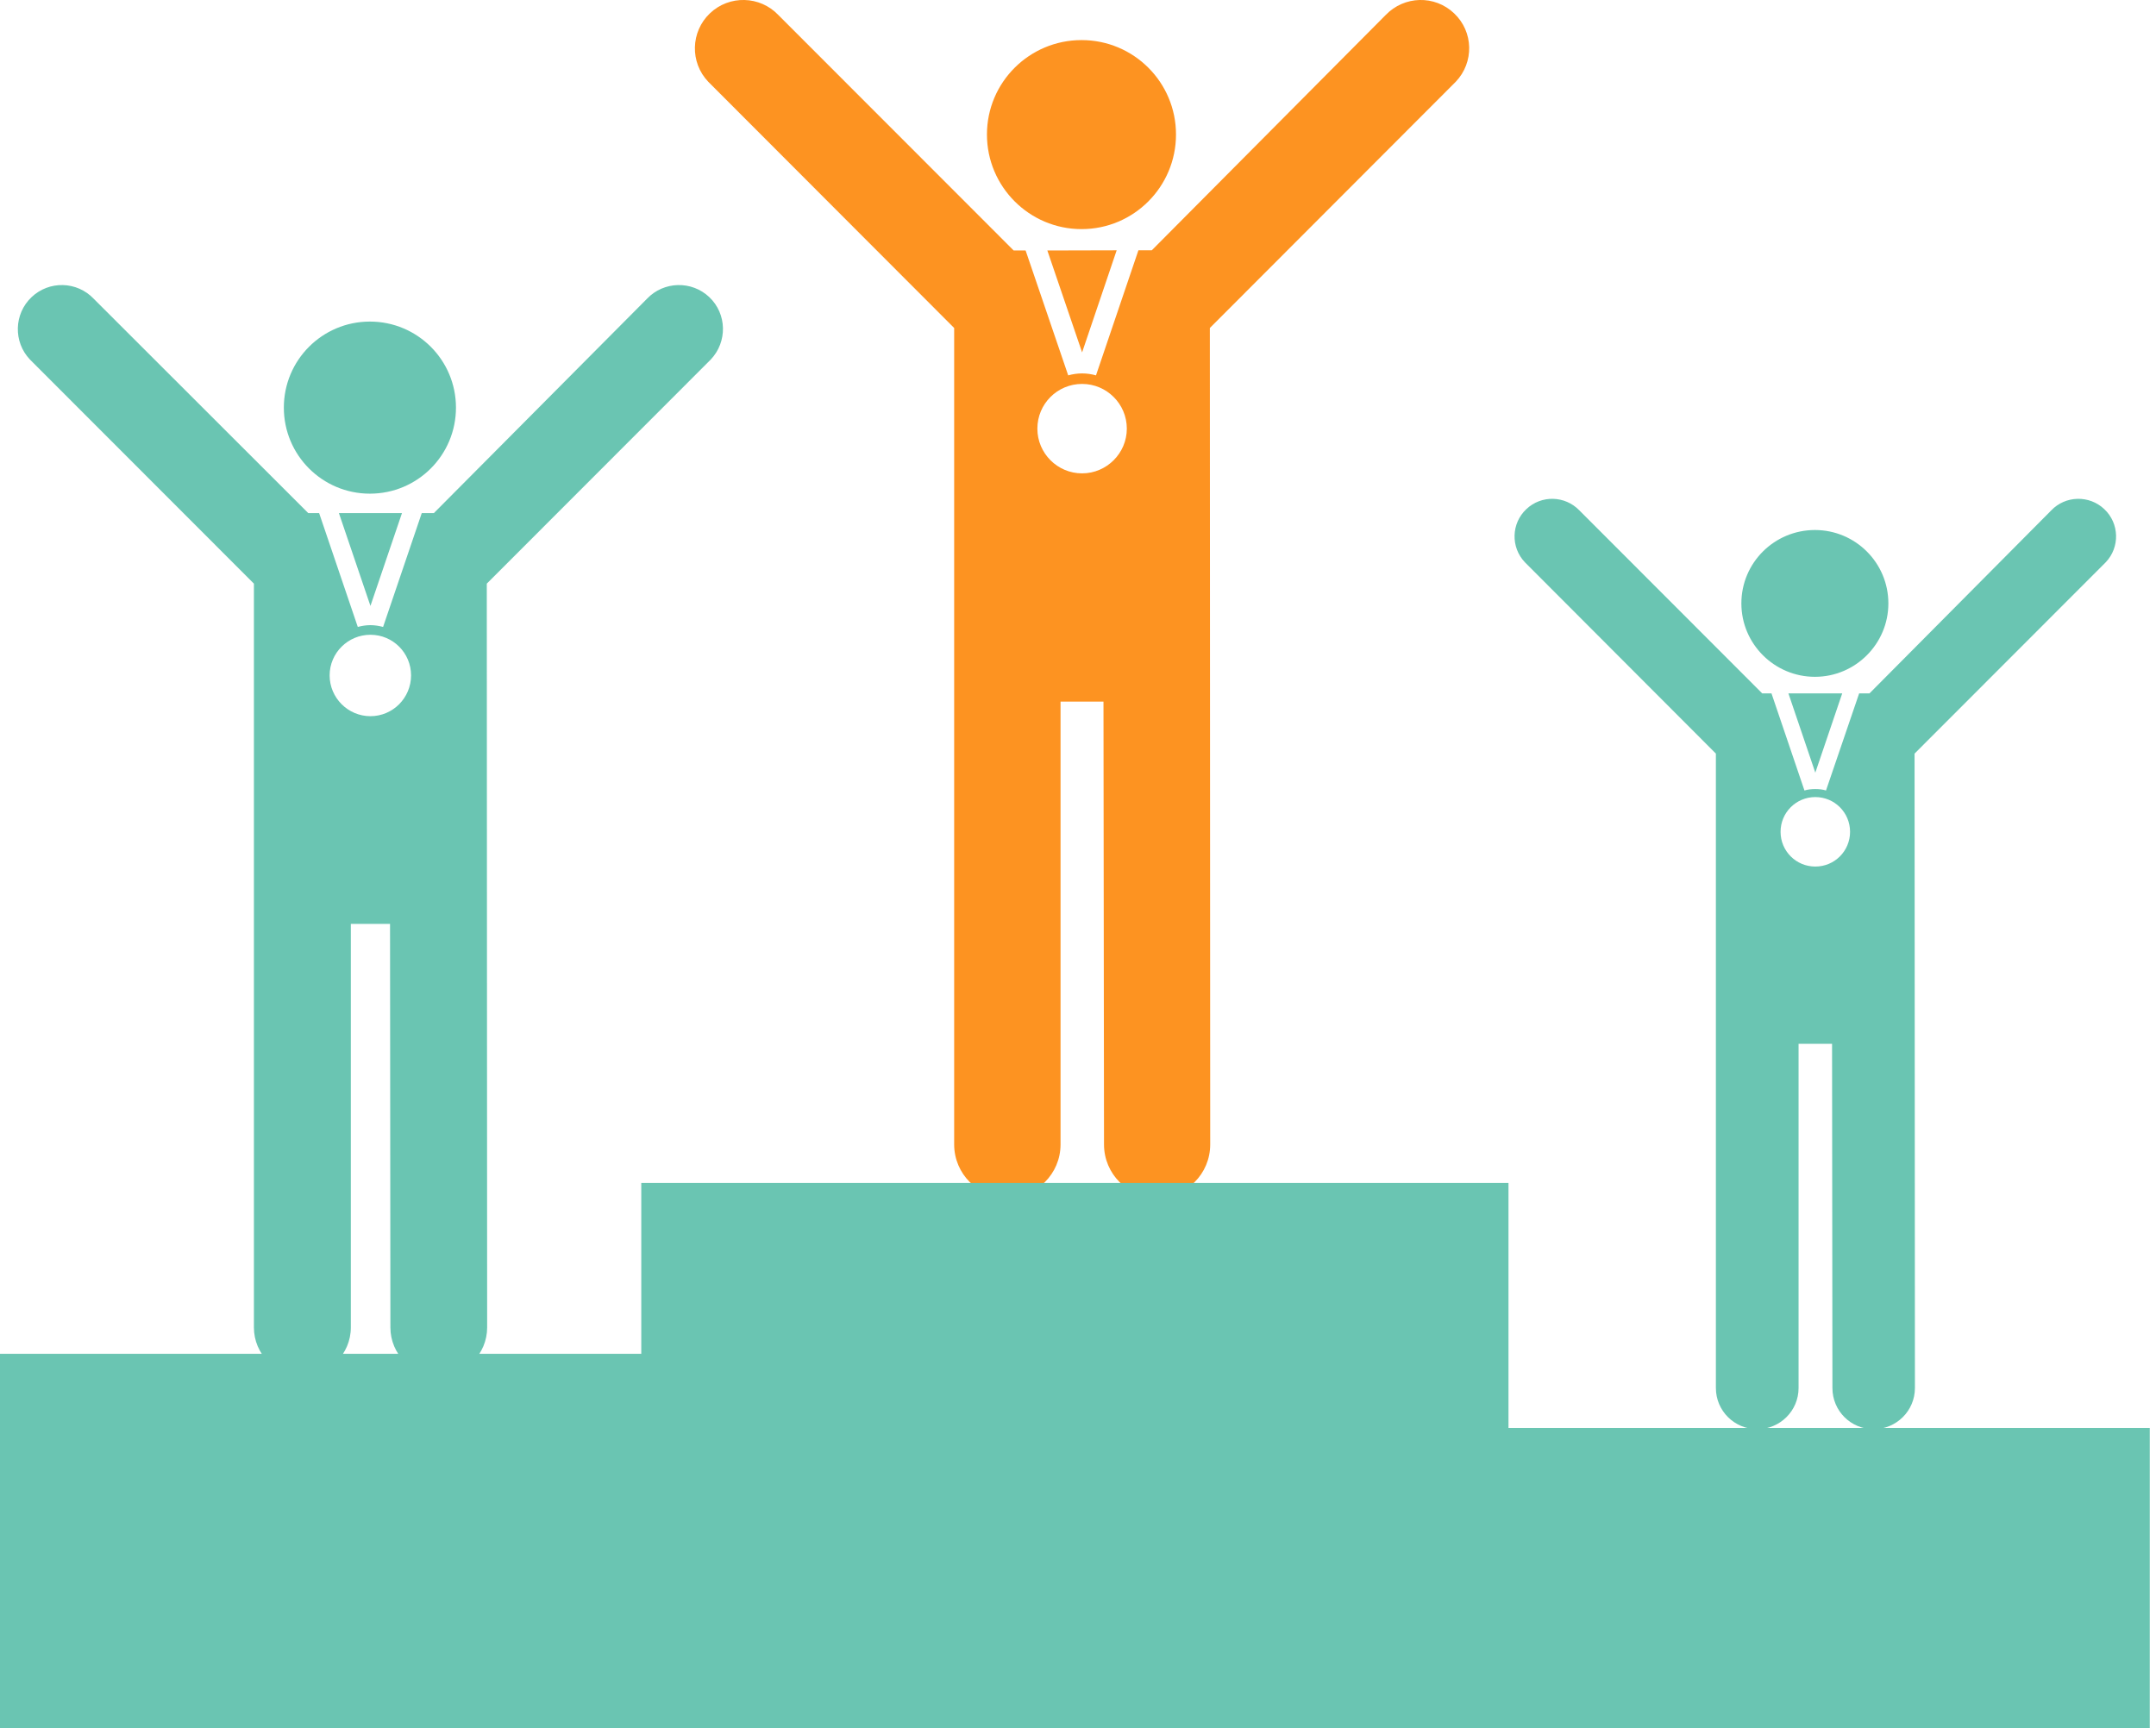 <?xml version="1.0" encoding="utf-8"?>
<!-- Generator: Avocode 2.6.0 - http://avocode.com -->
<svg height="97" width="121" xmlns:xlink="http://www.w3.org/1999/xlink" xmlns="http://www.w3.org/2000/svg" viewBox="0 0 121 97">
    <path fill="#6ac5b2" fill-rule="evenodd" d="M 19.02 28.8 L 22.56 28.8 L 20.79 34.01 L 19.02 28.8 Z M 24.35 28.8 L 36.31 16.77 C 37.25 15.78 38.82 15.74 39.81 16.68 C 40.8 17.62 40.83 19.19 39.89 20.18 L 27.32 32.76 L 27.34 74.51 C 27.34 76.01 26.13 77.22 24.63 77.22 C 23.12 77.22 21.91 76.01 21.91 74.51 L 21.89 51.86 L 19.69 51.86 L 19.69 74.51 C 19.69 76.01 18.47 77.22 16.97 77.22 C 15.47 77.22 14.25 76.01 14.25 74.51 L 14.25 32.76 L 1.68 20.18 C 0.74 19.19 0.78 17.62 1.77 16.68 C 2.76 15.74 4.32 15.78 5.26 16.77 L 17.3 28.8 L 17.91 28.8 L 20.08 35.19 C 20.31 35.13 20.54 35.09 20.79 35.09 C 21.03 35.09 21.27 35.13 21.5 35.19 L 23.67 28.8 L 24.35 28.8 Z M 18.5 37.91 C 18.5 39.17 19.53 40.2 20.79 40.2 C 22.05 40.2 23.07 39.17 23.07 37.91 C 23.07 36.65 22.05 35.63 20.79 35.63 C 19.53 35.63 18.5 36.65 18.5 37.91 L 18.5 37.91 Z M 20.76 27.71 C 18.09 27.71 15.93 25.55 15.93 22.88 C 15.93 20.21 18.09 18.05 20.76 18.05 C 23.43 18.05 25.59 20.21 25.59 22.88 C 25.59 25.55 23.43 27.71 20.76 27.71 L 20.76 27.71 Z M 20.76 27.71" />
    <path fill="#fd9321" fill-rule="evenodd" d="M 58.78 14.06 L 62.67 14.05 L 60.73 19.78 L 58.78 14.06 Z M 64.64 14.05 L 77.77 0.84 C 78.81 -0.24 80.52 -0.29 81.61 0.75 C 82.7 1.78 82.74 3.5 81.7 4.59 L 67.9 18.41 L 67.92 64.24 C 67.92 65.89 66.59 67.22 64.94 67.22 C 63.29 67.22 61.96 65.89 61.96 64.24 L 61.93 39.38 L 59.52 39.38 L 59.52 64.24 C 59.52 65.89 58.18 67.22 56.53 67.22 C 54.89 67.22 53.55 65.89 53.55 64.24 L 53.55 18.41 L 39.75 4.59 C 38.71 3.5 38.76 1.78 39.84 0.75 C 40.93 -0.29 42.65 -0.24 43.68 0.84 L 56.89 14.06 L 57.56 14.06 L 59.95 21.07 C 60.2 21 60.46 20.96 60.73 20.96 C 61 20.96 61.26 21 61.51 21.07 L 63.89 14.05 L 64.64 14.05 Z M 58.22 24.06 C 58.22 25.44 59.34 26.57 60.73 26.57 C 62.11 26.57 63.24 25.44 63.24 24.06 C 63.24 22.67 62.11 21.55 60.73 21.55 C 59.34 21.55 58.22 22.67 58.22 24.06 L 58.22 24.06 Z M 60.7 12.86 C 57.77 12.86 55.39 10.48 55.39 7.55 C 55.39 4.62 57.77 2.25 60.7 2.25 C 63.63 2.25 66 4.62 66 7.55 C 66 10.48 63.63 12.86 60.7 12.86 L 60.7 12.86 Z M 60.7 12.86" />
    <path fill="#6ac5b2" fill-rule="evenodd" d="M 100.37 38.92 L 103.39 38.92 L 101.88 43.37 L 100.37 38.92 Z M 104.92 38.92 L 115.12 28.65 C 115.92 27.81 117.26 27.78 118.1 28.58 C 118.95 29.38 118.98 30.72 118.18 31.56 L 107.45 42.3 L 107.47 77.91 C 107.47 79.19 106.43 80.22 105.15 80.22 C 103.87 80.22 102.84 79.19 102.84 77.91 L 102.82 58.59 L 100.94 58.59 L 100.94 77.91 C 100.94 79.19 99.9 80.22 98.62 80.22 C 97.34 80.22 96.3 79.19 96.3 77.91 L 96.3 42.3 L 85.58 31.56 C 84.78 30.72 84.81 29.38 85.66 28.58 C 86.5 27.78 87.83 27.81 88.64 28.65 L 98.9 38.92 L 99.42 38.92 L 101.27 44.37 C 101.47 44.31 101.67 44.29 101.88 44.29 C 102.09 44.29 102.29 44.31 102.48 44.37 L 104.34 38.92 L 104.92 38.92 Z M 99.93 46.69 C 99.93 47.77 100.8 48.64 101.88 48.64 C 102.96 48.64 103.83 47.77 103.83 46.69 C 103.83 45.61 102.96 44.74 101.88 44.74 C 100.8 44.74 99.93 45.61 99.93 46.69 L 99.93 46.69 Z M 101.86 37.99 C 99.58 37.99 97.73 36.14 97.73 33.87 C 97.73 31.59 99.58 29.75 101.86 29.75 C 104.13 29.75 105.98 31.59 105.98 33.87 C 105.98 36.14 104.13 37.99 101.86 37.99 L 101.86 37.99 Z M 101.86 37.99" />
    <path fill="#6ac5b2" fill-rule="evenodd" d="M 35.99 66.4 L 35.99 75.99 L 0 75.99 L 0 97 L 35.99 97 L 48.67 97 L 71.98 97 L 84.66 97 L 120.65 97 L 120.65 80.15 L 84.66 80.15 L 84.66 66.4 L 35.99 66.4 Z M 35.99 66.4" />
</svg>